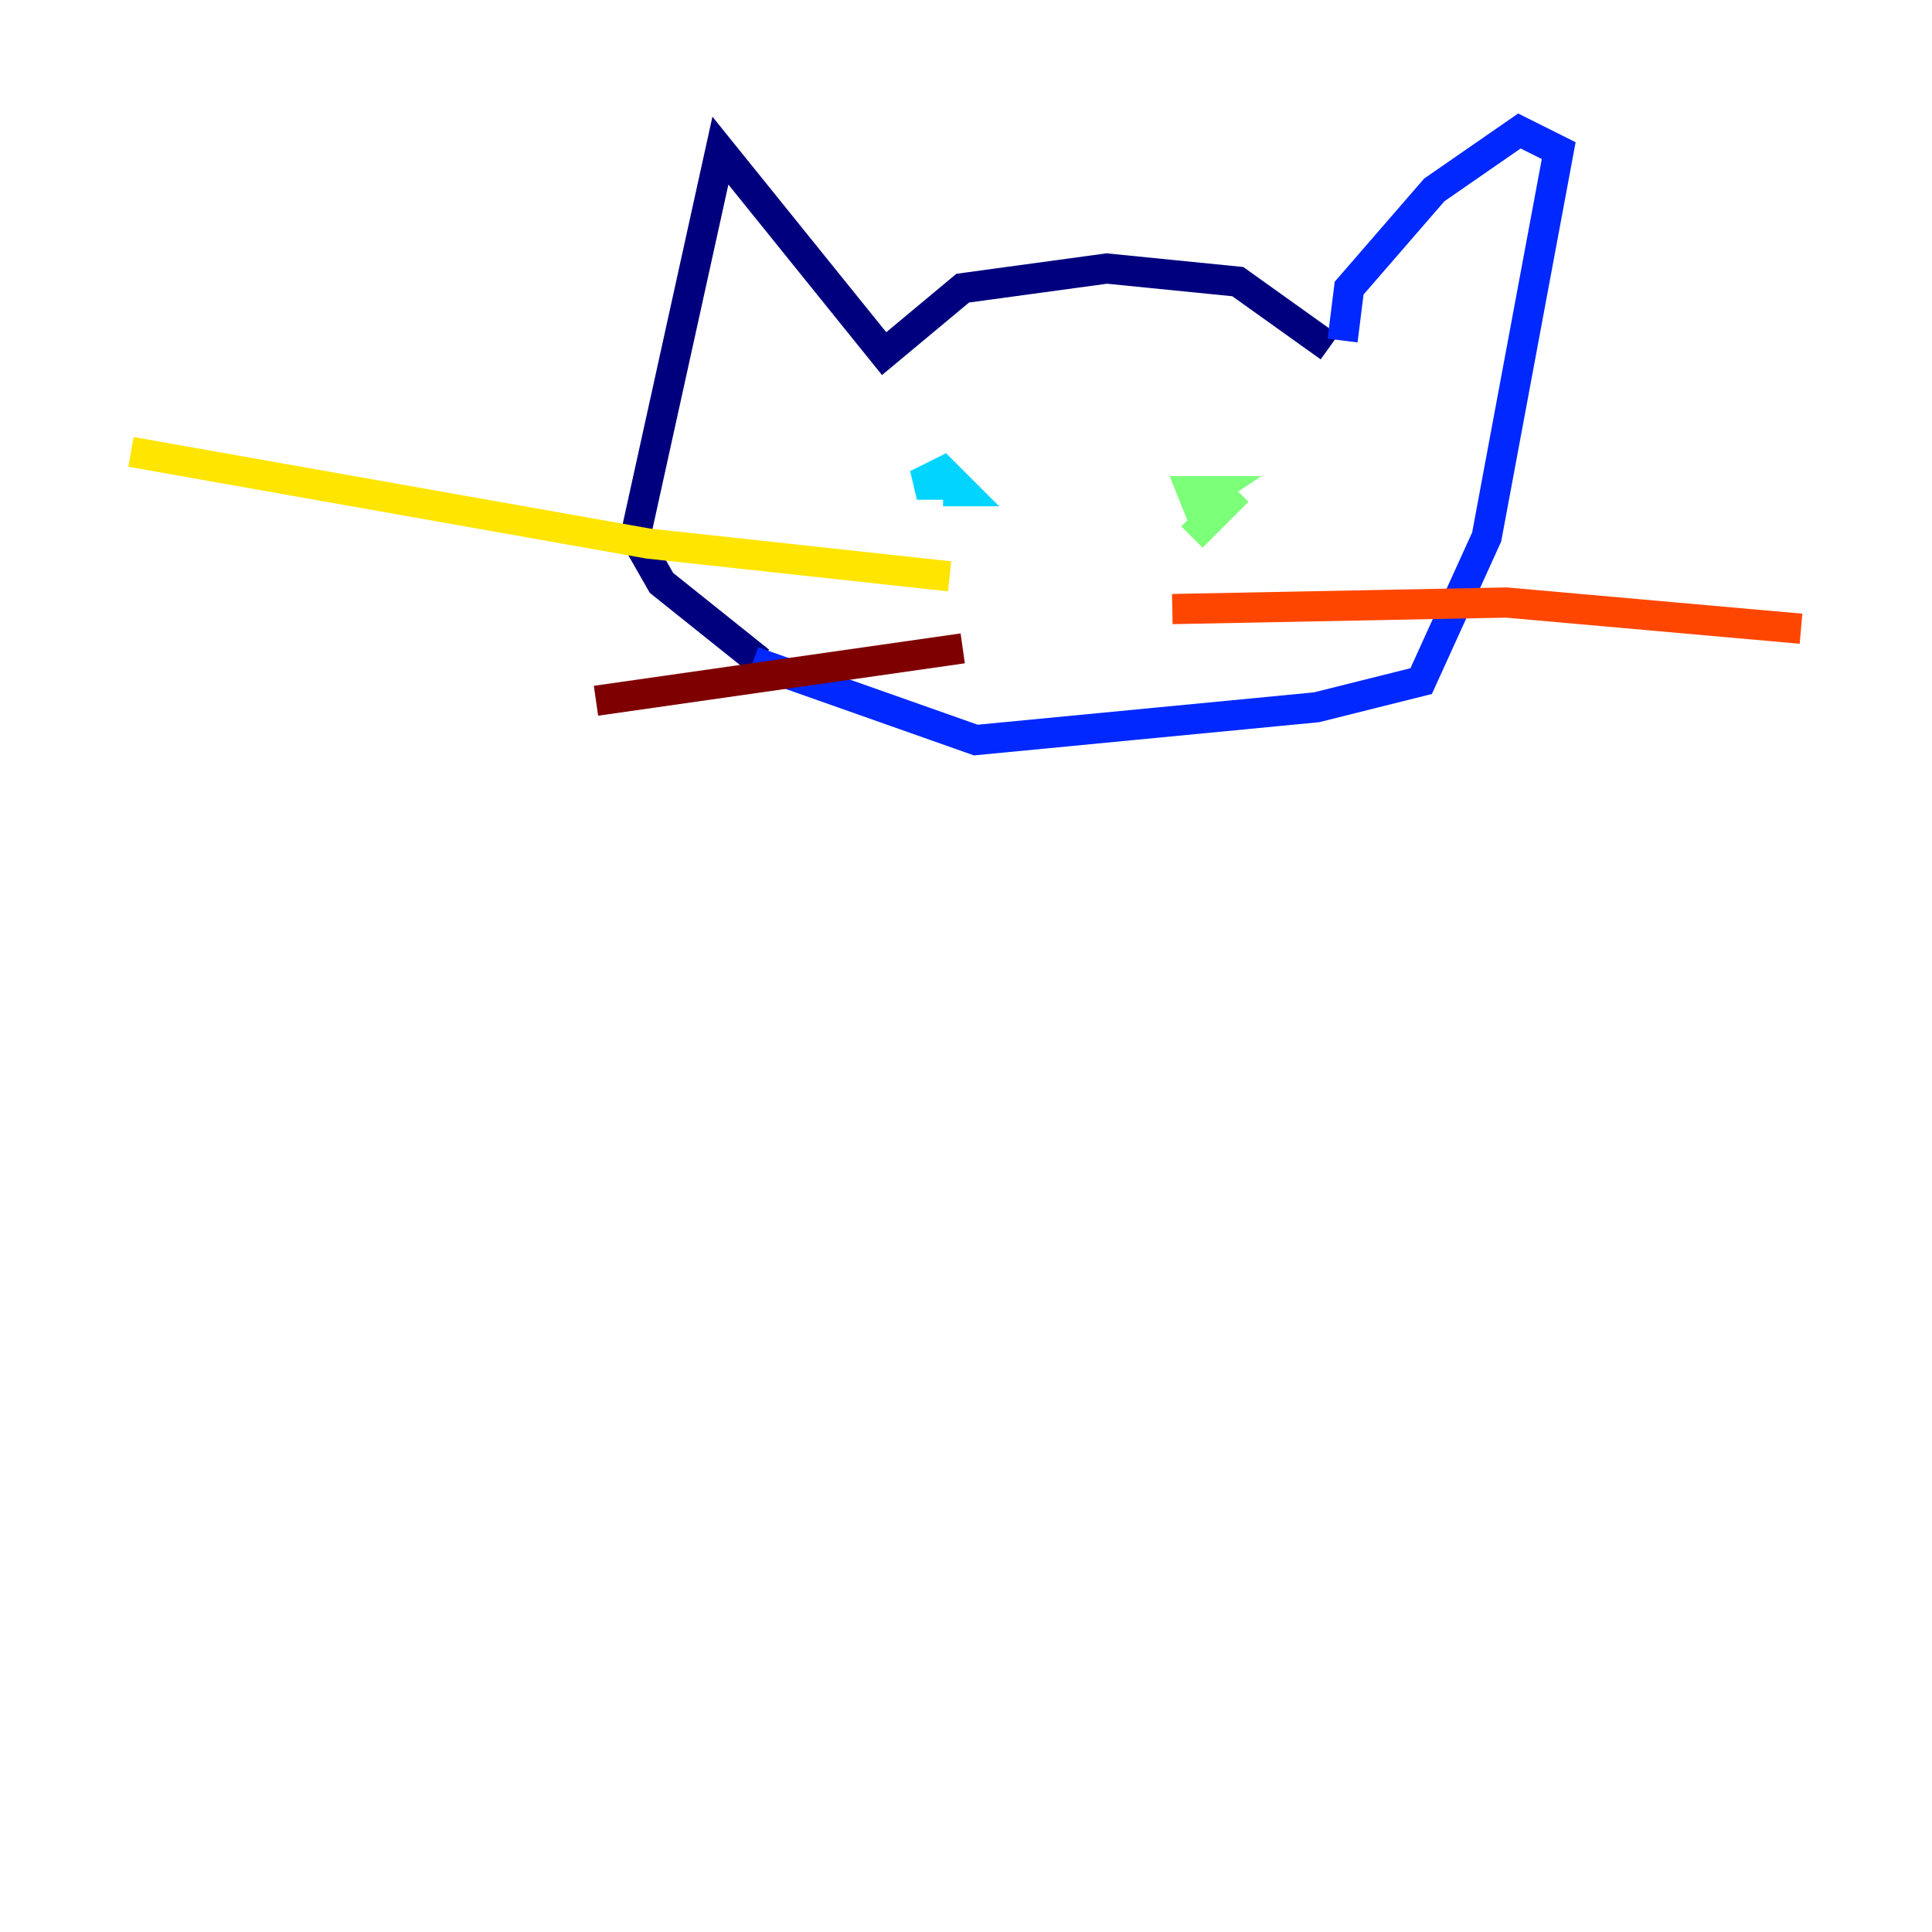 <?xml version="1.0" encoding="utf-8" ?>
<svg baseProfile="tiny" height="128" version="1.2" viewBox="0,0,128,128" width="128" xmlns="http://www.w3.org/2000/svg" xmlns:ev="http://www.w3.org/2001/xml-events" xmlns:xlink="http://www.w3.org/1999/xlink"><defs /><polyline fill="none" points="88.081,22.997 82.007,18.658 73.329,17.79 63.783,19.091 58.576,23.43 47.729,9.98 42.088,35.58 43.824,38.617 50.332,43.824" stroke="#00007f" stroke-width="2" /><polyline fill="none" points="49.898,43.824 64.651,49.031 87.214,46.861 94.156,45.125 98.495,35.58 103.268,9.98 100.664,8.678 95.024,12.583 89.383,19.091 88.949,22.563" stroke="#0028ff" stroke-width="2" /><polyline fill="none" points="62.915,32.108 60.746,32.108 62.481,31.241 63.783,32.542 62.481,32.542" stroke="#00d4ff" stroke-width="2" /><polyline fill="none" points="82.007,32.542 78.969,35.58 79.837,34.712 78.969,32.542 80.271,32.542 78.969,33.41" stroke="#7cff79" stroke-width="2" /><polyline fill="none" points="62.915,38.183 42.956,36.014 8.678,29.939" stroke="#ffe500" stroke-width="2" /><polyline fill="none" points="77.668,40.352 99.797,39.919 119.322,41.654" stroke="#ff4600" stroke-width="2" /><polyline fill="none" points="63.783,42.956 39.485,46.427" stroke="#7f0000" stroke-width="2" /></svg>